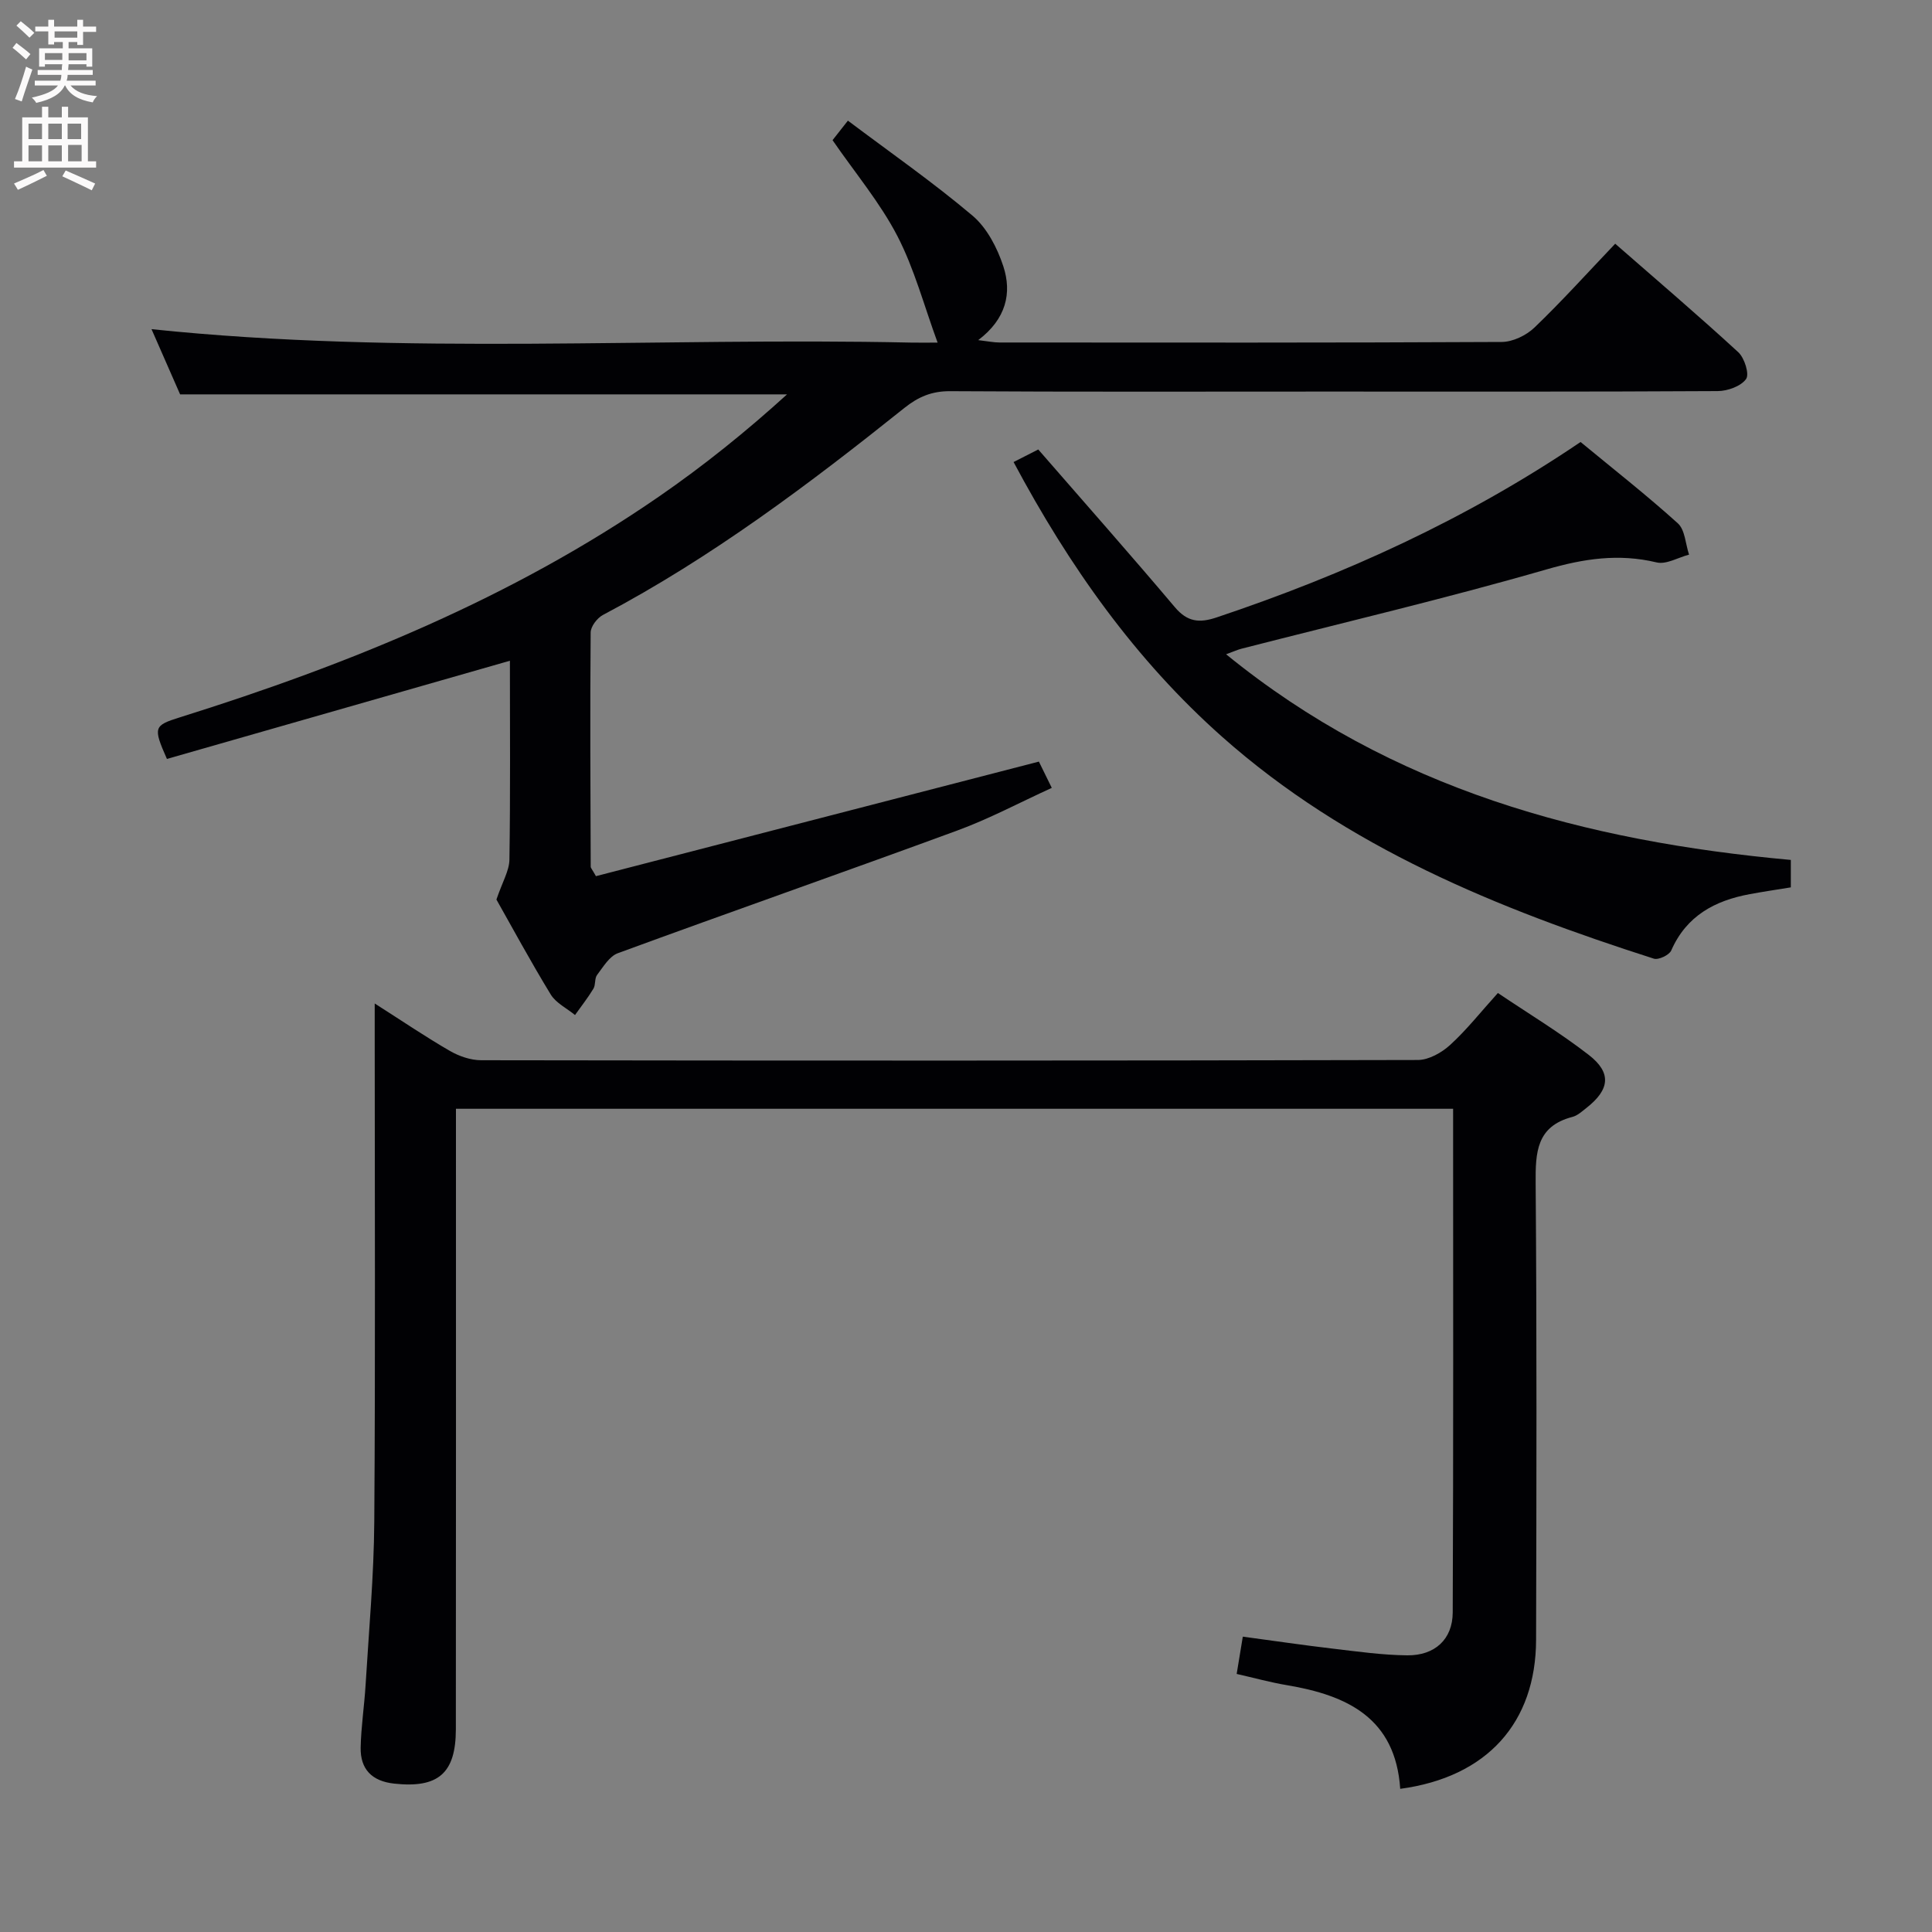 <svg enable-background="new 0 0 400 400" viewBox="0 0 400 400" xmlns="http://www.w3.org/2000/svg"><rect x="0" y="0" width="400" height="400" fill="#808080" stroke="none"/><g fill="#010104"><path d="m123.38 181.4c30.13-7.79 60.56-15.66 91.71-23.72.47.96 1.38 2.82 2.67 5.44-6.72 3.07-12.98 6.42-19.59 8.84-23.37 8.59-46.87 16.81-70.25 25.39-1.76.64-3.04 2.84-4.3 4.5-.55.72-.27 2.04-.76 2.85-1.14 1.89-2.53 3.64-3.81 5.45-1.7-1.4-3.93-2.47-5.02-4.24-4.24-6.95-8.11-14.12-11.25-19.67 1.24-3.66 2.65-5.95 2.69-8.25.21-13.64.1-27.29.1-41.19-23.98 6.86-47.57 13.62-71.01 20.33-2.9-6.57-2.73-6.92 2.7-8.62 35.04-10.98 68.81-24.74 99.21-45.73 9.26-6.39 18.04-13.46 26.48-21.13-41.66 0-83.32 0-125.66 0-1.83-4.18-3.95-9-5.92-13.5 52.31 5.47 104.84 1.64 157.26 2.78 1.79.04 3.58 0 5.49 0-2.82-7.67-4.81-15.28-8.34-22.09-3.56-6.86-8.65-12.92-13.41-19.82.47-.59 1.43-1.82 3.18-4.04 8.79 6.61 17.62 12.76 25.8 19.67 2.98 2.52 5.12 6.65 6.37 10.46 1.82 5.54.62 10.91-5.19 15.31 2.04.24 3.22.49 4.4.49 34.66.02 69.32.07 103.98-.11 2.3-.01 5.09-1.36 6.79-2.99 5.63-5.4 10.87-11.22 16.71-17.35 8.65 7.56 17.21 14.85 25.48 22.46 1.29 1.19 2.34 4.54 1.62 5.55-1.07 1.5-3.81 2.48-5.85 2.5-27.16.16-54.32.1-81.48.1-25.83 0-51.66.08-77.48-.08-3.78-.02-6.56 1.16-9.43 3.45-19.77 15.81-39.96 31.01-62.44 42.88-1.19.63-2.53 2.38-2.54 3.63-.14 16.16-.05 32.32.01 48.48 0 .28.3.56 1.08 1.97z"/><path d="m289.9 370.36c-.98-14.71-11.03-19.37-23.44-21.46-3.41-.57-6.76-1.5-10.42-2.33.4-2.44.79-4.82 1.27-7.72 6.32.85 12.49 1.76 18.69 2.49 5.11.6 10.24 1.33 15.37 1.38 5.69.05 9.38-3.31 9.4-8.88.15-34.63.08-69.27.08-104.28-68.78 0-137.29 0-206.45 0v6.02c0 40.82.02 81.64-.02 122.46-.01 9.14-3.69 12.22-12.76 11.24-4.62-.5-7.04-2.98-6.95-7.49.09-4.31.76-8.61 1.02-12.92.68-11.28 1.72-22.57 1.8-33.86.24-33.65.09-67.31.09-100.96 0-1.76 0-3.51 0-6.29 5.82 3.71 10.59 6.95 15.58 9.83 1.91 1.1 4.3 1.92 6.47 1.92 64.64.1 129.29.11 193.93-.05 2.26-.01 4.93-1.52 6.68-3.12 3.42-3.12 6.32-6.81 9.88-10.75 6.34 4.27 12.86 8.2 18.83 12.83 4.77 3.7 4.33 7.18-.49 10.96-.91.71-1.86 1.6-2.93 1.87-7.43 1.94-7.64 7.34-7.59 13.73.25 31.49.17 62.98.09 94.47-.03 17.19-10.11 28.49-28.13 30.91z"/><path d="m209.85 95.66c2.03-1.03 3.75-1.91 5.11-2.6 9.6 11.04 19.07 21.74 28.29 32.66 2.59 3.06 5.06 3.31 8.64 2.11 26.45-8.86 51.65-20.27 75.35-36.32 6.72 5.55 13.64 10.97 20.14 16.84 1.5 1.36 1.58 4.28 2.32 6.48-2.25.59-4.72 2.09-6.72 1.61-7.85-1.88-15.07-.78-22.82 1.46-20.87 6.02-42.04 11-63.09 16.4-.8.2-1.55.55-3.22 1.16 34.37 28.02 74.34 38.7 116.92 42.58v5.68c-2.96.48-5.73.89-8.48 1.4-7.24 1.33-13.13 4.48-16.28 11.67-.42.95-2.64 2-3.6 1.69-32.33-10.36-63.57-23.02-89.39-45.94-17.98-15.96-31.67-35.32-43.17-56.88z"/></g><path d="m2.6 9.9.8-1c.9.7 1.9 1.4 2.9 2.3l-.9 1.1c-1.1-1-2-1.8-2.8-2.4zm.5 10.6c.9-2.1 1.6-4.3 2.3-6.7.4.2.8.4 1.3.6-.7 2.1-1.5 4.3-2.2 6.6zm.3-15.2.9-.9c1 .8 2 1.6 2.8 2.4l-1 1c-.9-.9-1.8-1.7-2.7-2.5zm12.6-1.2h1.2v1.4h2.7v1.1h-2.7v2.7h-1.2v-.6h-1.8v1.3h4.9v3.8h-1.2v-.5h-3.7c0 .4-.1.9-.1 1.2h5.1v1h-5.2c0 .5-.1.9-.2 1.2h6v1h-5.2c1.1 1.3 2.9 2 5.5 2.2-.4.4-.7.8-.9 1.3-2.9-.5-4.8-1.6-5.7-3.5h-.1c-.8 1.7-2.7 2.9-5.9 3.6-.2-.4-.6-.8-.9-1.1 2.8-.6 4.6-1.4 5.4-2.5h-4.8v-1h5.3c.1-.3.2-.7.2-1.2h-4.9v-1h5c0-.4 0-.8.1-1.2h-3.6v.5h-1.2v-3.8h4.9v-1.3h-1.8v.5h-1.2v-2.7h-2.7v-1h2.7v-1.4h1.2v1.4h4.8zm-6.7 8.3h3.6c0-.4 0-.9 0-1.4h-3.6zm1.9-4.6h4.8v-1.3h-4.7v1.3zm6.7 3.2h-3.7v1.5h3.7z" fill="#fbfafa"/><path d="m8.7 22.1h1.3v2.2h2.8v-2.2h1.3v2.2h4.1v9.1h1.7v1.3h-17v-1.3h1.7v-9.1h4.1zm.3 13.1.7 1.2c-1.8.9-3.8 1.9-6 2.9-.2-.4-.5-.8-.8-1.3 2.3-1 4.4-1.9 6.1-2.8zm-3.1-6.4h2.8v-3.2h-2.8zm0 4.6h2.8v-3.3h-2.8zm4.1-4.6h2.8v-3.2h-2.8zm0 4.6h2.8v-3.3h-2.8zm3.6 1.9c2.1.9 4.1 1.8 6.1 2.7l-.7 1.4c-2.2-1.1-4.2-2-6.1-2.9zm3.2-9.7h-2.8v3.2h2.8zm-2.7 7.8h2.8v-3.4h-2.8z" fill="#fbfafa"/></svg>